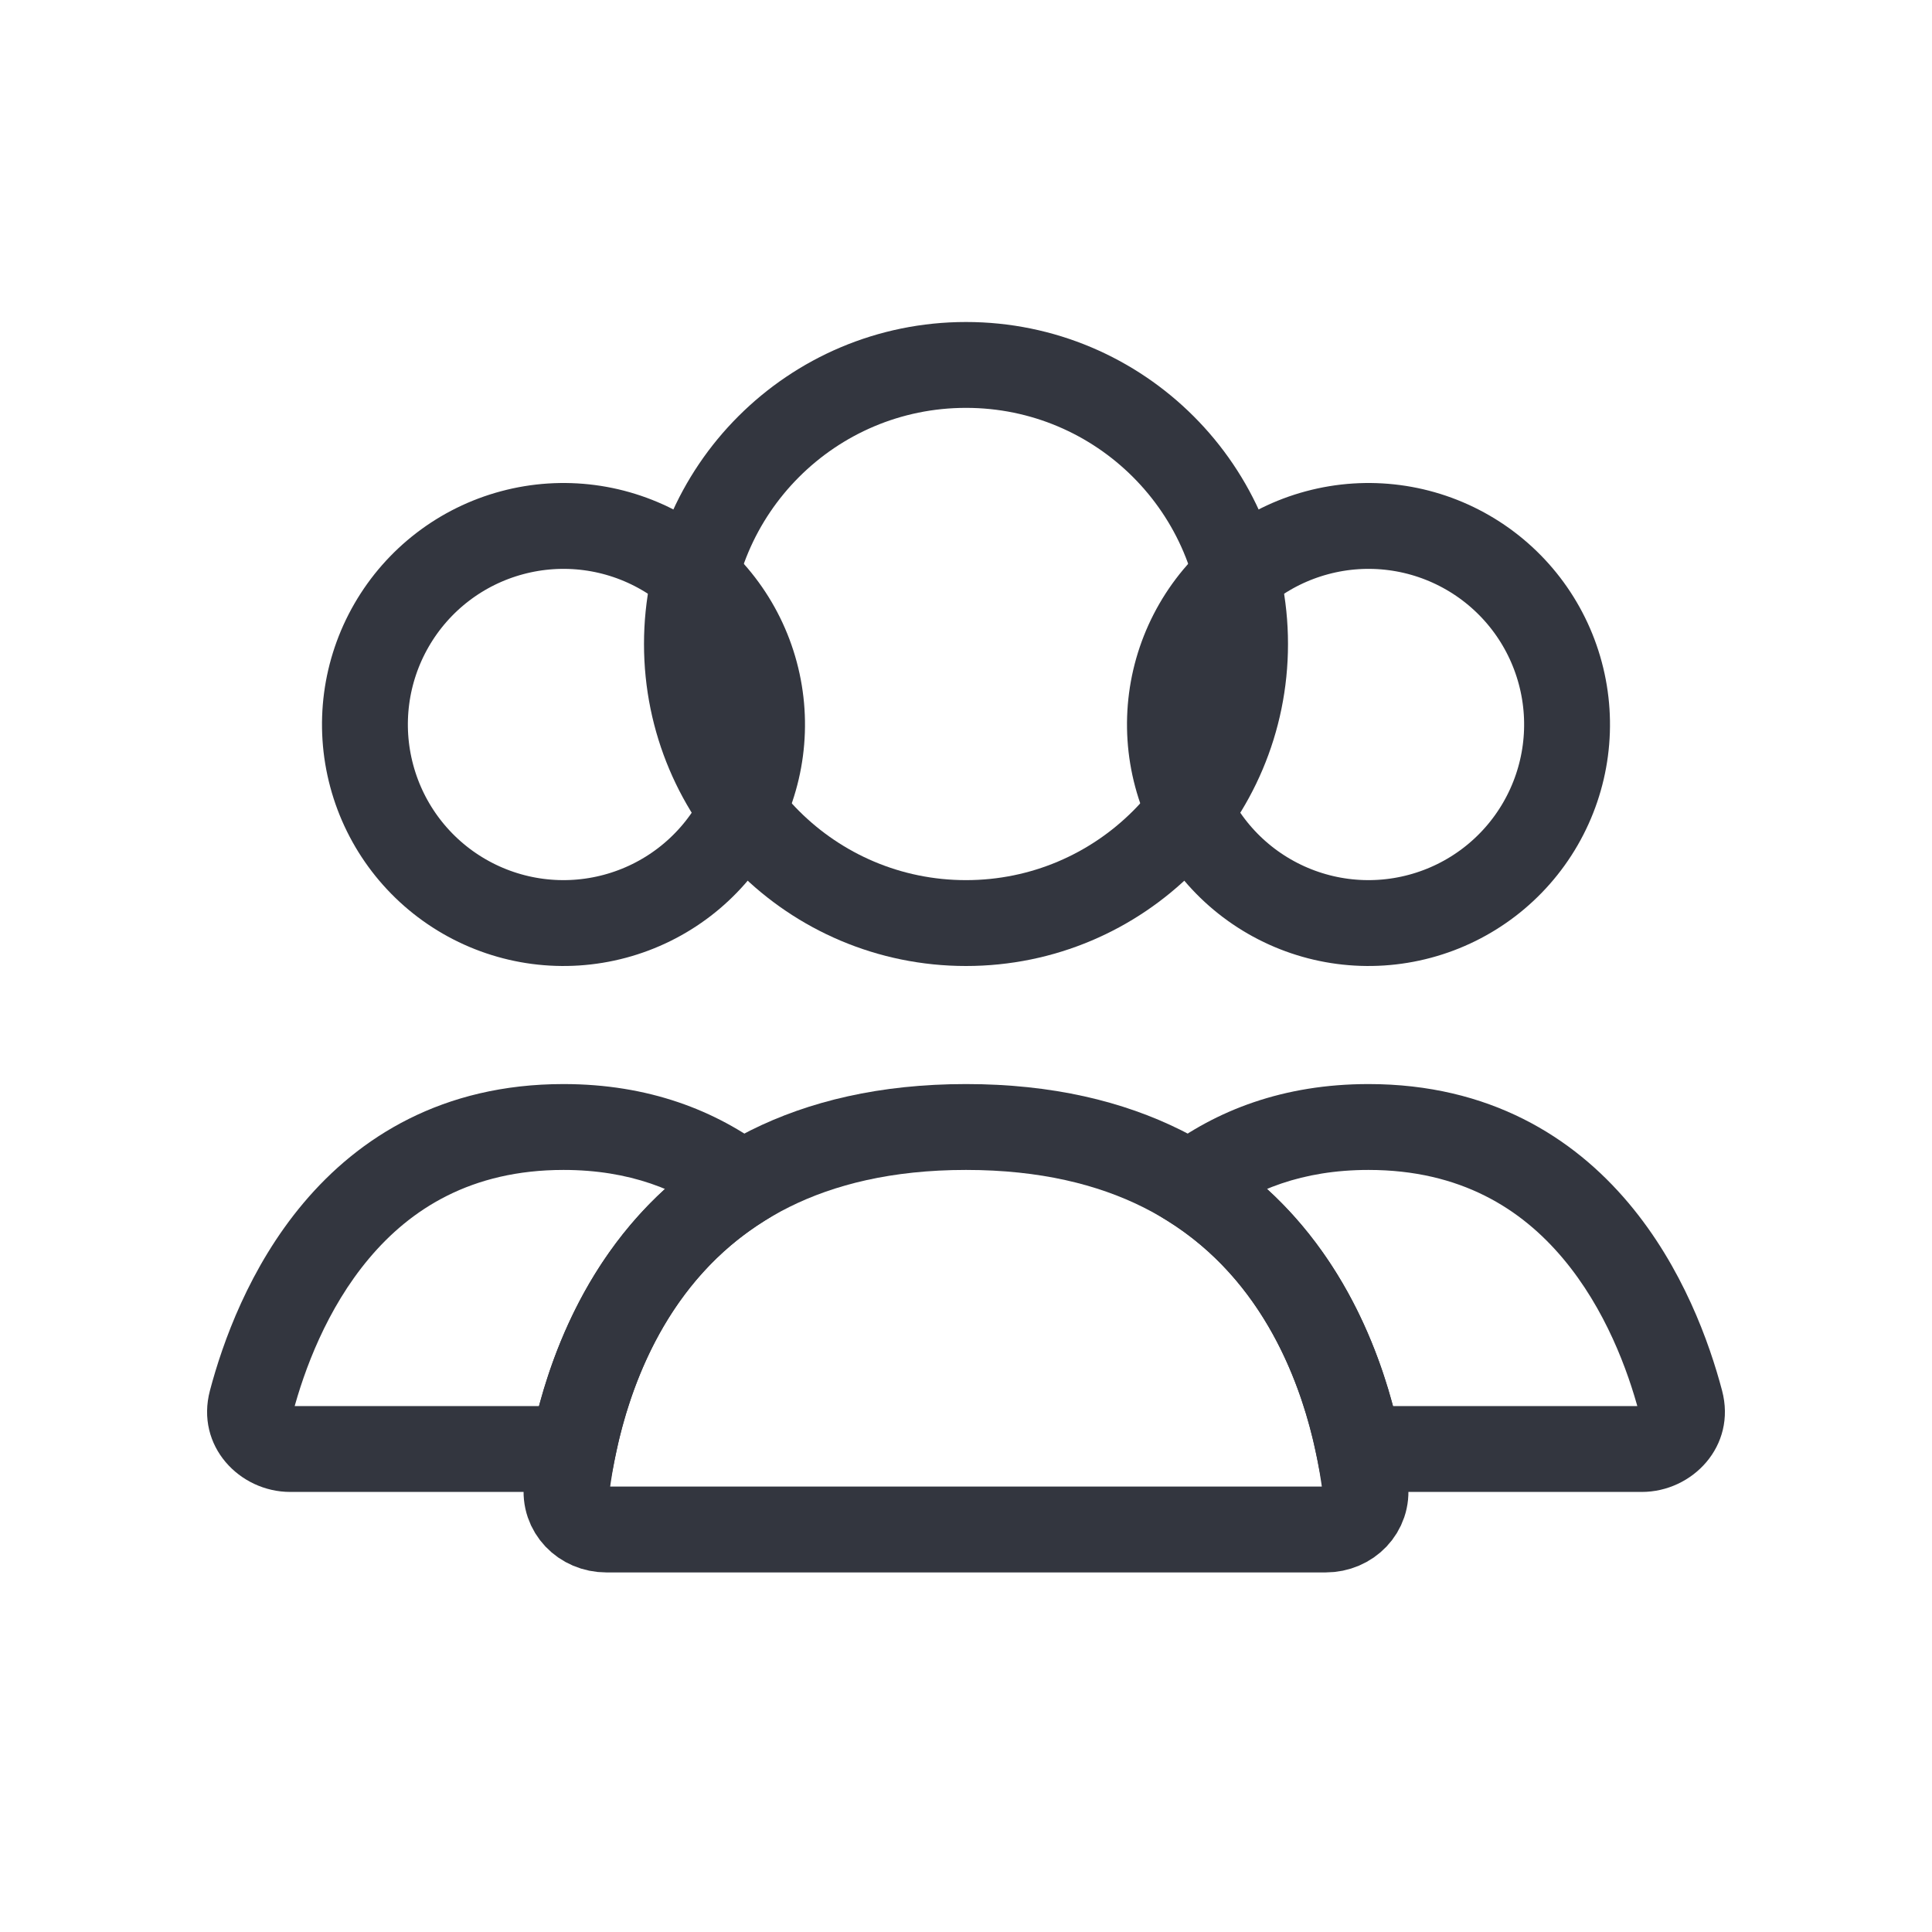 <svg width="45" height="45" viewBox="0 0 45 45" fill="none" xmlns="http://www.w3.org/2000/svg">
<circle cx="22.5" cy="15" r="6.5" stroke="#33363F" stroke-width="2" stroke-linecap="round"/>
<path d="M27.87 14.562C28.483 13.5 29.493 12.725 30.678 12.408C31.863 12.09 33.125 12.256 34.188 12.87C35.25 13.483 36.025 14.493 36.342 15.678C36.66 16.863 36.494 18.125 35.88 19.188C35.267 20.25 34.257 21.025 33.072 21.342C31.887 21.66 30.625 21.494 29.562 20.88C28.5 20.267 27.725 19.257 27.408 18.072C27.09 16.887 27.256 15.625 27.87 14.562L27.87 14.562Z" stroke="#33363F" stroke-width="2"/>
<path d="M9.12 14.562C9.733 13.5 10.743 12.725 11.928 12.408C13.113 12.09 14.375 12.256 15.438 12.87C16.5 13.483 17.275 14.493 17.592 15.678C17.91 16.863 17.744 18.125 17.13 19.188C16.517 20.25 15.507 21.025 14.322 21.342C13.137 21.66 11.875 21.494 10.812 20.88C9.75 20.267 8.975 19.257 8.658 18.072C8.34 16.887 8.506 15.625 9.12 14.562L9.12 14.562Z" stroke="#33363F" stroke-width="2"/>
<path d="M31.653 33.75L30.673 33.947L30.834 34.75H31.653V33.75ZM39.144 32.644L40.11 32.388L39.144 32.644ZM27.714 27.582L27.109 26.786L25.953 27.664L27.186 28.431L27.714 27.582ZM38.242 32.75H31.653V34.75H38.242V32.75ZM38.177 32.9C38.174 32.889 38.171 32.865 38.178 32.837C38.184 32.81 38.196 32.789 38.207 32.776C38.229 32.749 38.248 32.75 38.242 32.75V34.75C39.417 34.75 40.453 33.682 40.11 32.388L38.177 32.9ZM31.875 27.25C34.026 27.25 35.438 28.163 36.402 29.309C37.394 30.487 37.919 31.926 38.177 32.9L40.11 32.388C39.816 31.277 39.193 29.518 37.932 28.021C36.644 26.491 34.698 25.25 31.875 25.25V27.25ZM28.319 28.379C29.189 27.717 30.334 27.25 31.875 27.25V25.25C29.891 25.25 28.322 25.865 27.109 26.786L28.319 28.379ZM27.186 28.431C29.436 29.831 30.327 32.23 30.673 33.947L32.633 33.553C32.244 31.618 31.181 28.561 28.242 26.733L27.186 28.431Z" fill="#33363F"/>
<path d="M17.286 27.582L17.814 28.431L19.047 27.664L17.891 26.786L17.286 27.582ZM5.856 32.644L6.823 32.9L6.823 32.9L5.856 32.644ZM13.347 33.75V34.75H14.166L14.327 33.947L13.347 33.75ZM13.125 27.25C14.665 27.25 15.81 27.717 16.681 28.379L17.891 26.786C16.678 25.865 15.109 25.25 13.125 25.25V27.25ZM6.823 32.9C7.081 31.926 7.606 30.487 8.598 29.309C9.562 28.163 10.974 27.25 13.125 27.25V25.25C10.302 25.25 8.356 26.491 7.068 28.021C5.807 29.518 5.184 31.277 4.89 32.388L6.823 32.9ZM6.758 32.75C6.752 32.75 6.77 32.749 6.793 32.776C6.804 32.789 6.816 32.81 6.822 32.837C6.829 32.865 6.826 32.889 6.823 32.9L4.89 32.388C4.547 33.682 5.583 34.75 6.758 34.75V32.75ZM13.347 32.75H6.758V34.75H13.347V32.75ZM14.327 33.947C14.673 32.23 15.564 29.831 17.814 28.431L16.758 26.733C13.819 28.561 12.756 31.618 12.367 33.553L14.327 33.947Z" fill="#33363F"/>
<path d="M22.5 26.25C29.982 26.25 31.493 32.221 31.798 34.633C31.867 35.181 31.427 35.625 30.875 35.625H14.125C13.573 35.625 13.133 35.181 13.202 34.633C13.507 32.221 15.018 26.25 22.5 26.25Z" stroke="#33363F" stroke-width="2" stroke-linecap="round"/>
</svg>
